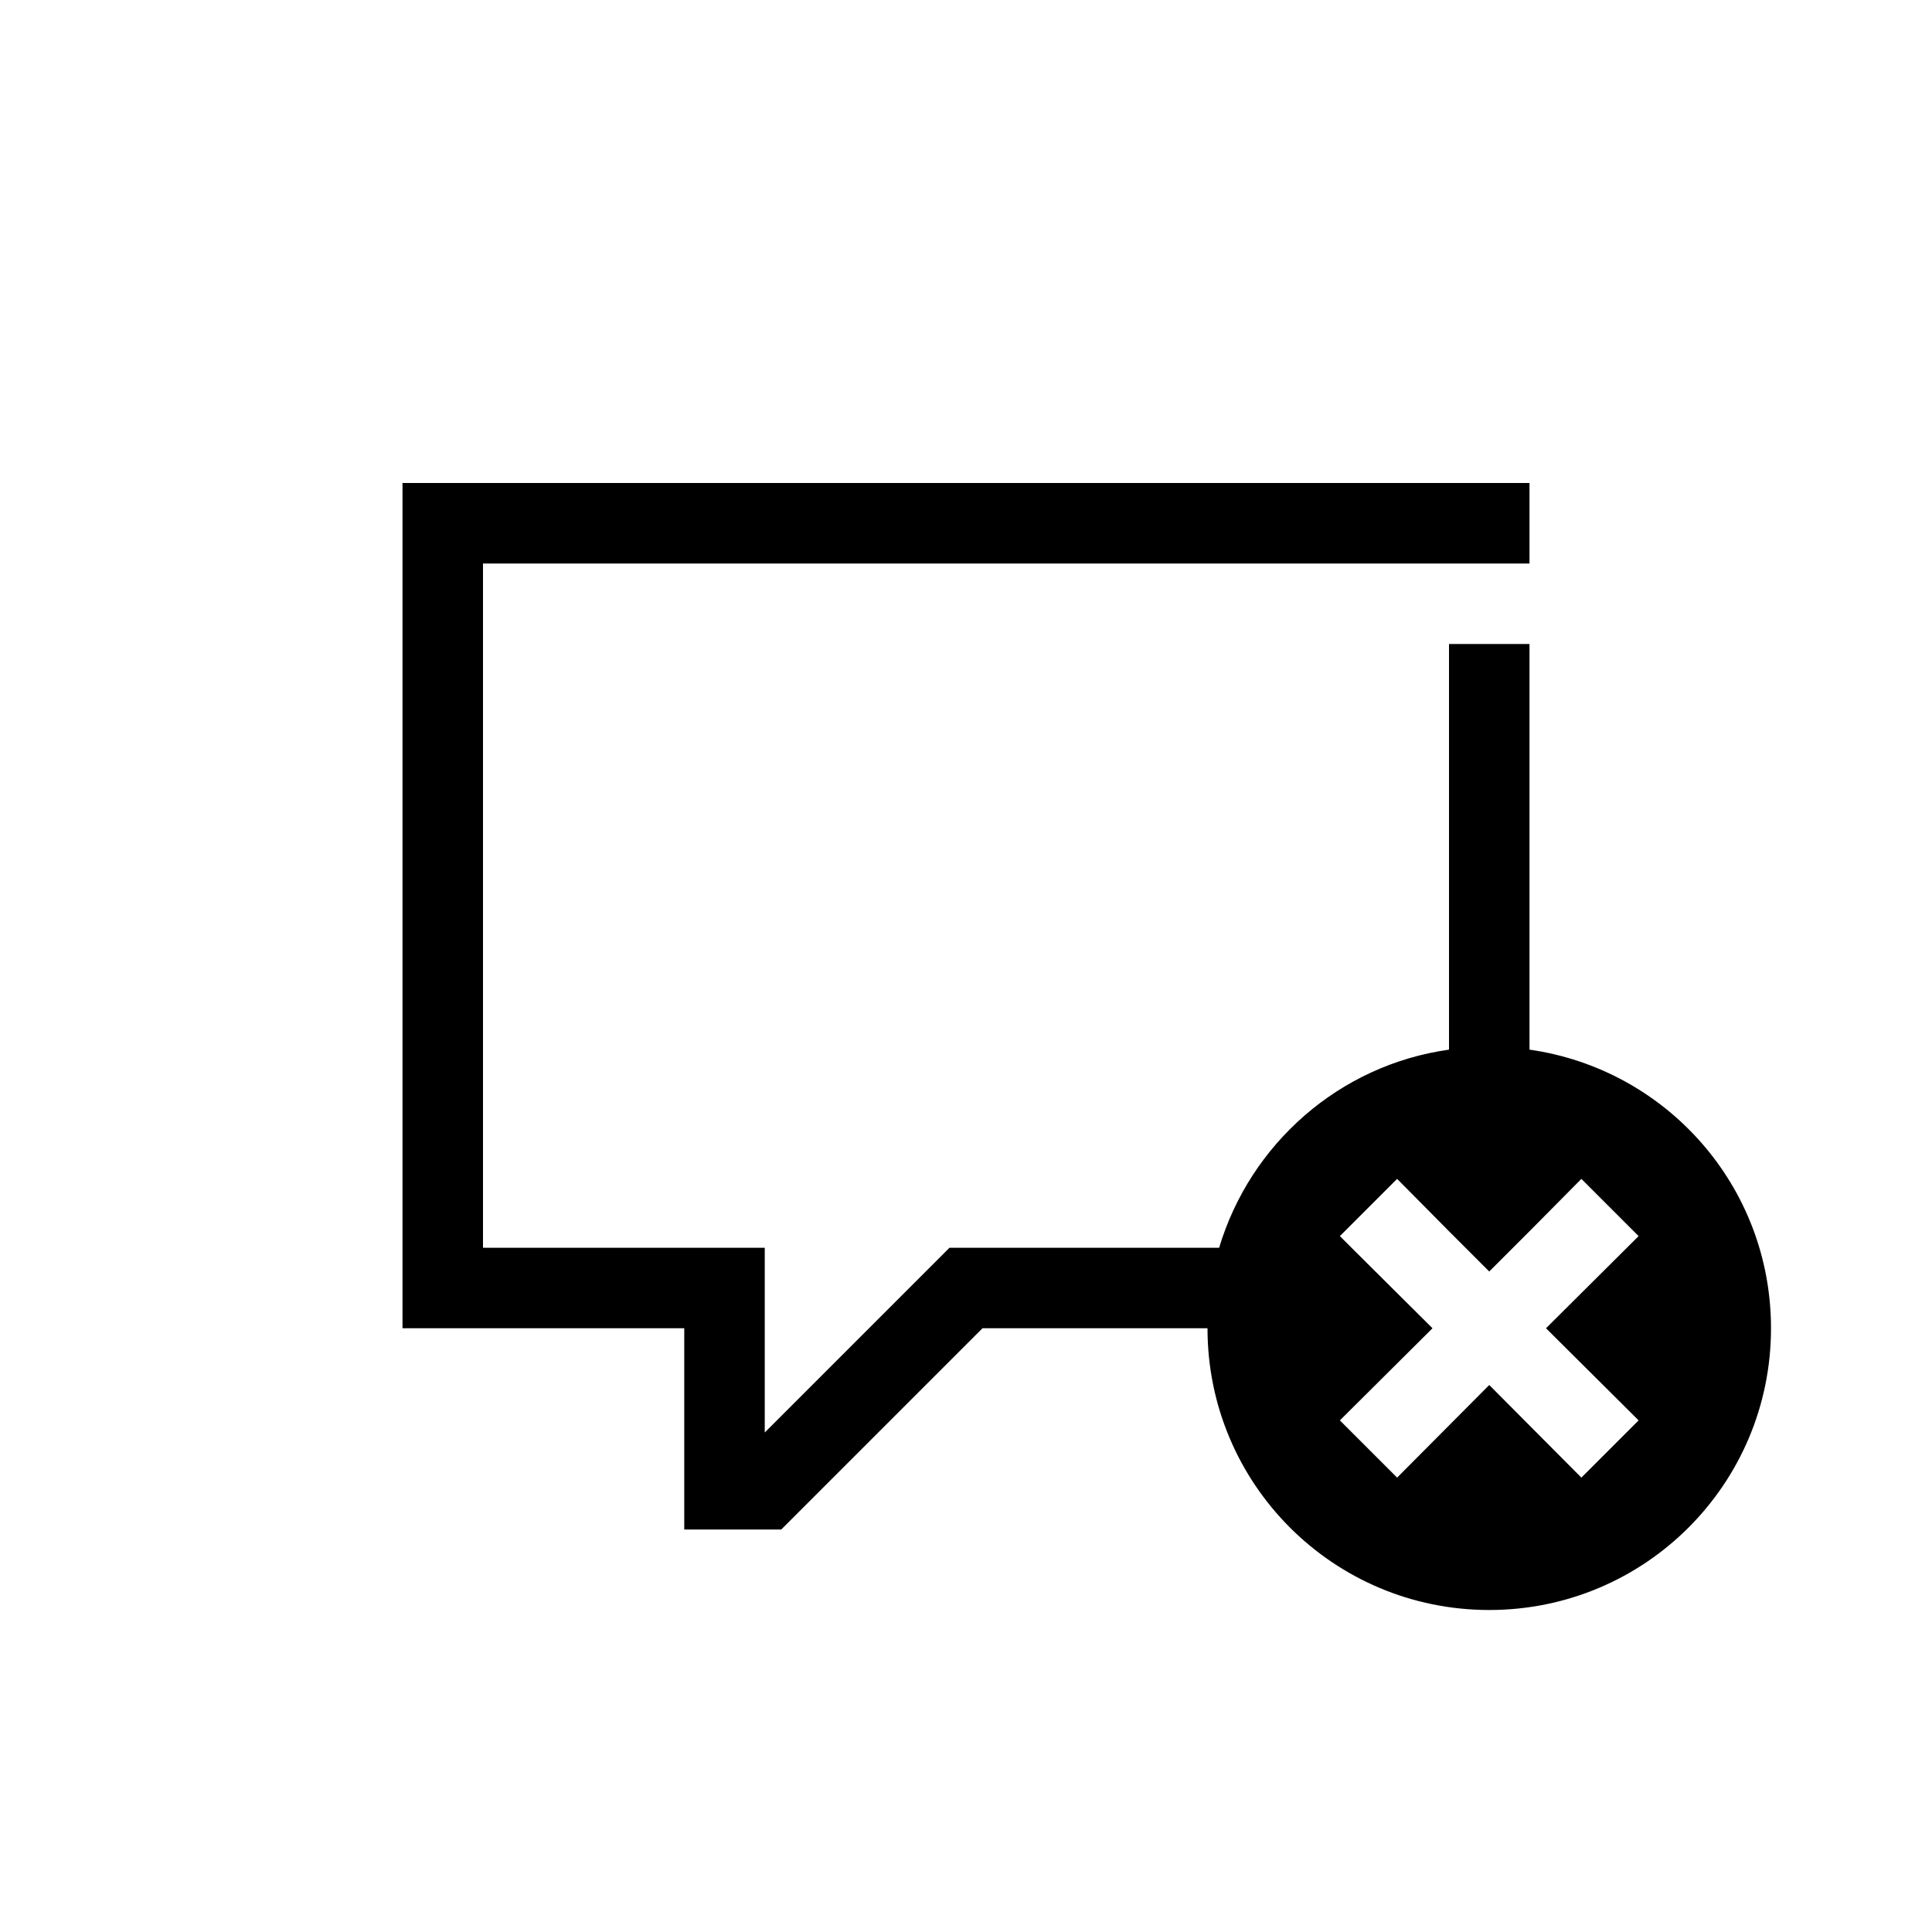 <?xml version="1.0" encoding="UTF-8"?>
<svg xmlns="http://www.w3.org/2000/svg" xmlns:xlink="http://www.w3.org/1999/xlink" width="48pt" height="48pt" viewBox="0 0 48 48" version="1.1">
<g id="surface1">
<path style=" stroke:none;fill-rule:nonzero;fill:rgb(0%,0%,0%);fill-opacity:1;" d="M 40.711 35.289 L 39.289 36.711 L 37 34.41 L 34.711 36.711 L 33.289 35.289 L 35.59 33 L 33.578 31 L 33.289 30.711 L 34.711 29.289 L 36 30.59 L 37 31.59 L 38 30.59 L 39.289 29.289 L 40.711 30.711 L 38.41 33 Z M 38 26.078 L 38 16 L 36 16 L 36 26.078 C 33.27 26.461 31.062 28.422 30.289 31 L 23.59 31 L 19 35.59 L 19 31 L 12 31 L 12 14 L 38 14 L 38 12 L 10 12 L 10 33 L 17 33 L 17 38 L 19.41 38 L 24.41 33 L 30 33 C 30 36.871 33.129 40 37 40 C 40.871 40 44 36.871 44 33 C 44 29.469 41.398 26.562 38 26.078 "/>
</g>
</svg>
